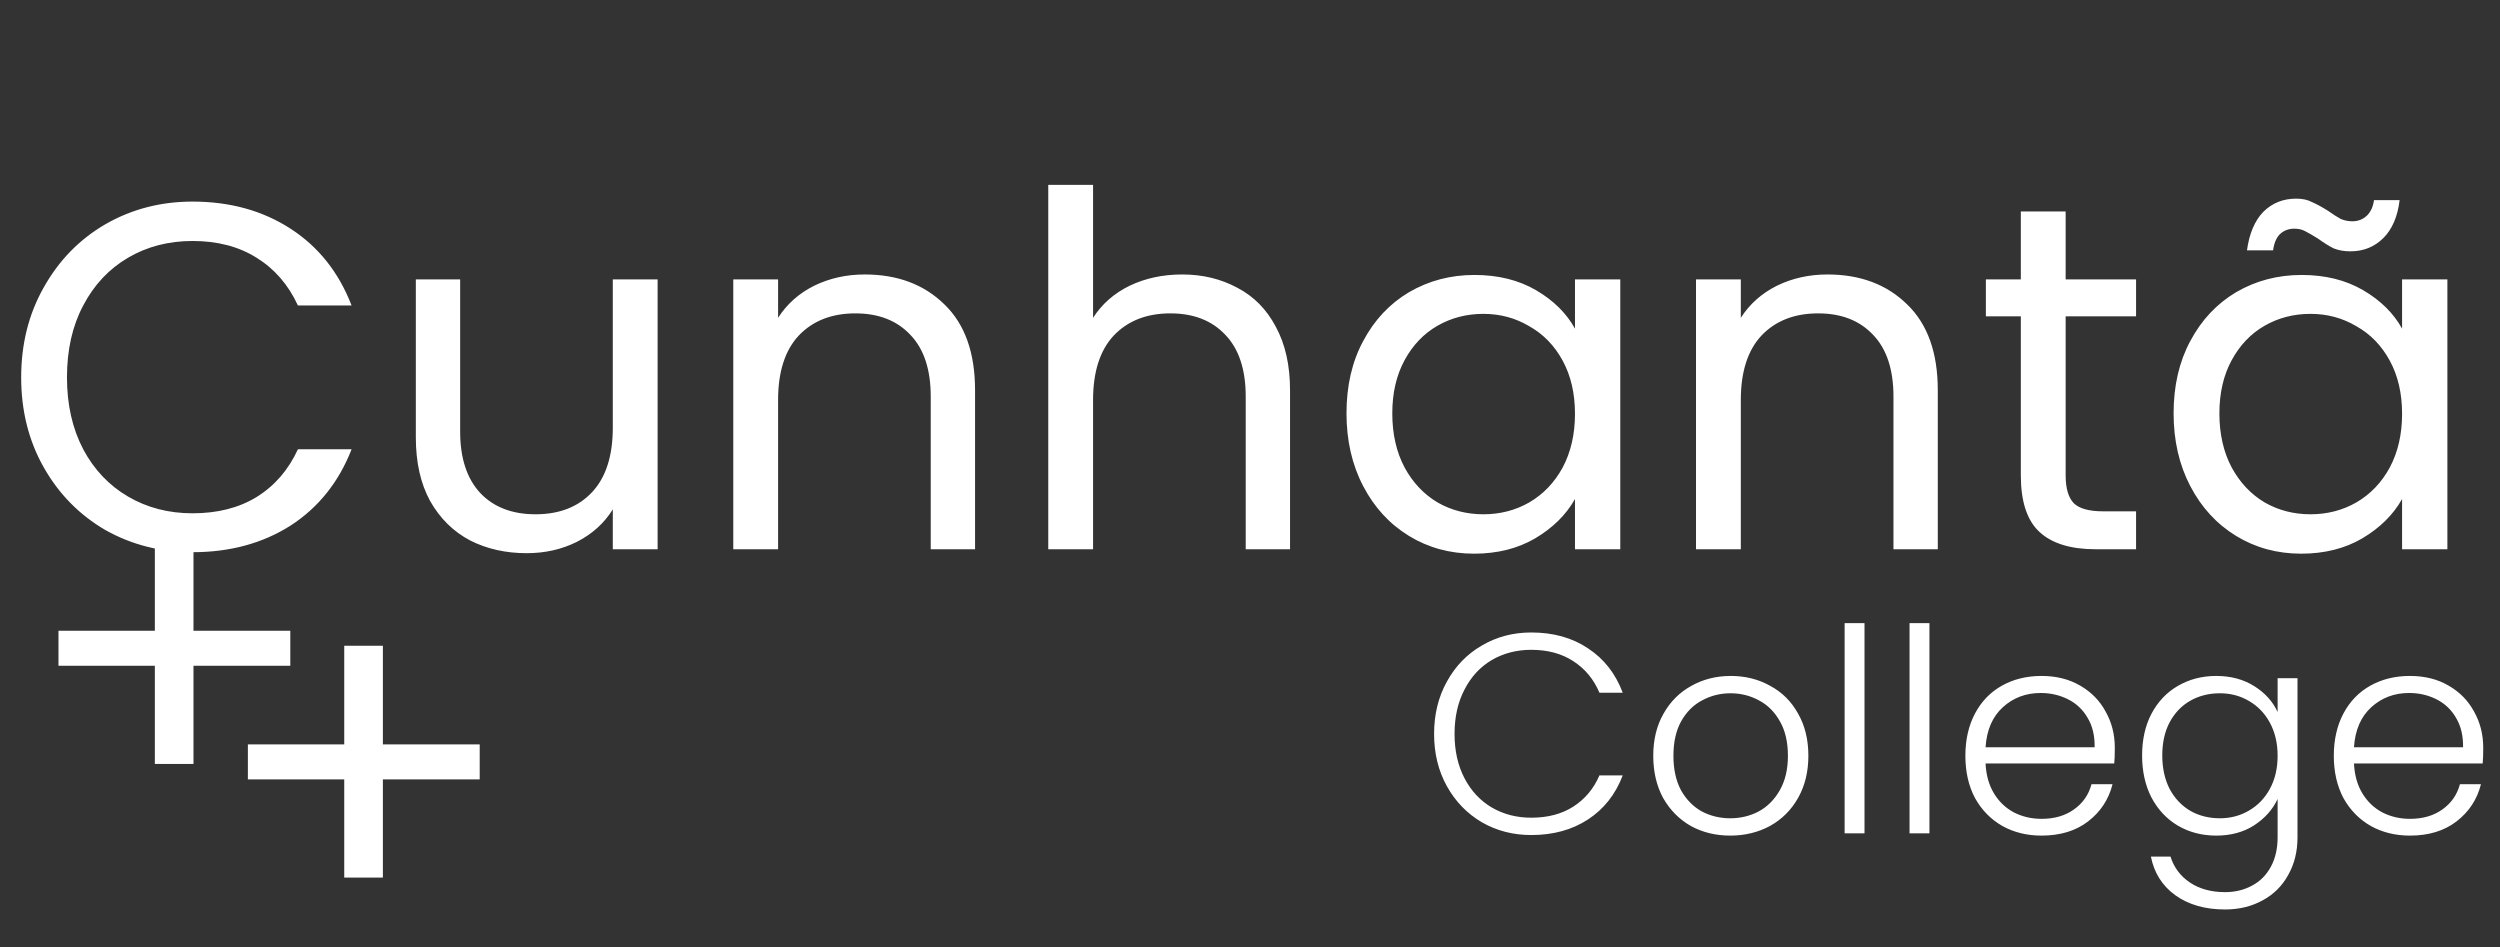 <svg width="132" height="50" viewBox="0 0 132 50" fill="none" xmlns="http://www.w3.org/2000/svg">
<rect x="0" y="0" width="132" height="50" fill="#333333" stroke="none"/>
<path d="M1.118 19.926C1.118 18.158 1.517 16.572 2.314 15.168C3.111 13.747 4.195 12.637 5.564 11.84C6.951 11.043 8.485 10.644 10.166 10.644C12.142 10.644 13.867 11.121 15.34 12.074C16.813 13.027 17.888 14.379 18.564 16.13H15.73C15.227 15.038 14.499 14.197 13.546 13.608C12.61 13.019 11.483 12.724 10.166 12.724C8.901 12.724 7.765 13.019 6.76 13.608C5.755 14.197 4.966 15.038 4.394 16.13C3.822 17.205 3.536 18.47 3.536 19.926C3.536 21.365 3.822 22.63 4.394 23.722C4.966 24.797 5.755 25.629 6.76 26.218C7.765 26.807 8.901 27.102 10.166 27.102C11.483 27.102 12.61 26.816 13.546 26.244C14.499 25.655 15.227 24.814 15.73 23.722H18.564C17.888 25.455 16.813 26.799 15.34 27.752C13.867 28.688 12.142 29.156 10.166 29.156C8.485 29.156 6.951 28.766 5.564 27.986C4.195 27.189 3.111 26.088 2.314 24.684C1.517 23.28 1.118 21.694 1.118 19.926ZM34.722 14.752V29H32.356V26.894C31.905 27.622 31.273 28.194 30.458 28.61C29.661 29.009 28.777 29.208 27.806 29.208C26.697 29.208 25.7 28.983 24.816 28.532C23.932 28.064 23.23 27.371 22.71 26.452C22.207 25.533 21.956 24.415 21.956 23.098V14.752H24.296V22.786C24.296 24.19 24.651 25.273 25.362 26.036C26.073 26.781 27.043 27.154 28.274 27.154C29.539 27.154 30.536 26.764 31.264 25.984C31.992 25.204 32.356 24.069 32.356 22.578V14.752H34.722ZM45.659 14.492C47.392 14.492 48.796 15.021 49.871 16.078C50.946 17.118 51.483 18.626 51.483 20.602V29H49.143V20.94C49.143 19.519 48.788 18.435 48.077 17.69C47.366 16.927 46.395 16.546 45.165 16.546C43.917 16.546 42.92 16.936 42.175 17.716C41.447 18.496 41.083 19.631 41.083 21.122V29H38.717V14.752H41.083V16.78C41.551 16.052 42.184 15.489 42.981 15.09C43.795 14.691 44.688 14.492 45.659 14.492ZM62.42 14.492C63.494 14.492 64.465 14.726 65.332 15.194C66.198 15.645 66.874 16.329 67.36 17.248C67.862 18.167 68.114 19.285 68.114 20.602V29H65.774V20.94C65.774 19.519 65.418 18.435 64.708 17.69C63.997 16.927 63.026 16.546 61.796 16.546C60.548 16.546 59.551 16.936 58.806 17.716C58.078 18.496 57.714 19.631 57.714 21.122V29H55.348V9.76H57.714V16.78C58.182 16.052 58.823 15.489 59.638 15.09C60.47 14.691 61.397 14.492 62.42 14.492ZM71.095 21.824C71.095 20.368 71.389 19.094 71.979 18.002C72.568 16.893 73.374 16.035 74.397 15.428C75.437 14.821 76.589 14.518 77.855 14.518C79.103 14.518 80.186 14.787 81.105 15.324C82.023 15.861 82.708 16.537 83.159 17.352V14.752H85.551V29H83.159V26.348C82.691 27.18 81.989 27.873 81.053 28.428C80.134 28.965 79.059 29.234 77.829 29.234C76.563 29.234 75.419 28.922 74.397 28.298C73.374 27.674 72.568 26.799 71.979 25.672C71.389 24.545 71.095 23.263 71.095 21.824ZM83.159 21.85C83.159 20.775 82.942 19.839 82.509 19.042C82.075 18.245 81.486 17.638 80.741 17.222C80.013 16.789 79.207 16.572 78.323 16.572C77.439 16.572 76.633 16.78 75.905 17.196C75.177 17.612 74.596 18.219 74.163 19.016C73.729 19.813 73.513 20.749 73.513 21.824C73.513 22.916 73.729 23.869 74.163 24.684C74.596 25.481 75.177 26.097 75.905 26.53C76.633 26.946 77.439 27.154 78.323 27.154C79.207 27.154 80.013 26.946 80.741 26.53C81.486 26.097 82.075 25.481 82.509 24.684C82.942 23.869 83.159 22.925 83.159 21.85ZM96.491 14.492C98.224 14.492 99.628 15.021 100.703 16.078C101.778 17.118 102.315 18.626 102.315 20.602V29H99.975V20.94C99.975 19.519 99.62 18.435 98.909 17.69C98.198 16.927 97.228 16.546 95.997 16.546C94.749 16.546 93.752 16.936 93.007 17.716C92.279 18.496 91.915 19.631 91.915 21.122V29H89.549V14.752H91.915V16.78C92.383 16.052 93.016 15.489 93.813 15.09C94.627 14.691 95.52 14.492 96.491 14.492ZM109.066 16.702V25.1C109.066 25.793 109.213 26.287 109.508 26.582C109.802 26.859 110.314 26.998 111.042 26.998H112.784V29H110.652C109.334 29 108.346 28.697 107.688 28.09C107.029 27.483 106.7 26.487 106.7 25.1V16.702H104.854V14.752H106.7V11.164H109.066V14.752H112.784V16.702H109.066ZM114.766 21.824C114.766 20.368 115.061 19.094 115.65 18.002C116.24 16.893 117.046 16.035 118.068 15.428C119.108 14.821 120.261 14.518 121.526 14.518C122.774 14.518 123.858 14.787 124.776 15.324C125.695 15.861 126.38 16.537 126.83 17.352V14.752H129.222V29H126.83V26.348C126.362 27.18 125.66 27.873 124.724 28.428C123.806 28.965 122.731 29.234 121.5 29.234C120.235 29.234 119.091 28.922 118.068 28.298C117.046 27.674 116.24 26.799 115.65 25.672C115.061 24.545 114.766 23.263 114.766 21.824ZM126.83 21.85C126.83 20.775 126.614 19.839 126.18 19.042C125.747 18.245 125.158 17.638 124.412 17.222C123.684 16.789 122.878 16.572 121.994 16.572C121.11 16.572 120.304 16.78 119.576 17.196C118.848 17.612 118.268 18.219 117.834 19.016C117.401 19.813 117.184 20.749 117.184 21.824C117.184 22.916 117.401 23.869 117.834 24.684C118.268 25.481 118.848 26.097 119.576 26.53C120.304 26.946 121.11 27.154 121.994 27.154C122.878 27.154 123.684 26.946 124.412 26.53C125.158 26.097 125.747 25.481 126.18 24.684C126.614 23.869 126.83 22.925 126.83 21.85ZM118.64 13.218C118.762 12.334 119.048 11.658 119.498 11.19C119.966 10.722 120.547 10.488 121.24 10.488C121.57 10.488 121.847 10.549 122.072 10.67C122.315 10.774 122.601 10.93 122.93 11.138C123.173 11.311 123.39 11.45 123.58 11.554C123.771 11.641 123.979 11.684 124.204 11.684C124.499 11.684 124.75 11.589 124.958 11.398C125.166 11.207 125.296 10.93 125.348 10.566H126.7C126.596 11.433 126.31 12.1 125.842 12.568C125.374 13.036 124.794 13.27 124.1 13.27C123.771 13.27 123.476 13.218 123.216 13.114C122.974 12.993 122.696 12.819 122.384 12.594C122.107 12.421 121.882 12.291 121.708 12.204C121.552 12.117 121.362 12.074 121.136 12.074C120.842 12.074 120.59 12.169 120.382 12.36C120.192 12.551 120.07 12.837 120.018 13.218H118.64Z" fill="white"/>
<path d="M15.328 35.152H10.216V40.336H8.176V35.152H3.088V33.304H8.176V28.096H10.216V33.304H15.328V35.152Z" fill="white"/>
<path d="M25.328 41.152H20.216V46.336H18.176V41.152H13.088V39.304H18.176V34.096H20.216V39.304H25.328V41.152Z" fill="white"/>
<path d="M75.72 38.75C75.72 37.72 75.945 36.8 76.395 35.99C76.845 35.17 77.46 34.535 78.24 34.085C79.02 33.625 79.89 33.395 80.85 33.395C82.02 33.395 83.02 33.675 83.85 34.235C84.69 34.785 85.3 35.565 85.68 36.575H84.45C84.15 35.865 83.69 35.31 83.07 34.91C82.46 34.51 81.72 34.31 80.85 34.31C80.08 34.31 79.385 34.49 78.765 34.85C78.155 35.21 77.675 35.73 77.325 36.41C76.975 37.08 76.8 37.86 76.8 38.75C76.8 39.64 76.975 40.42 77.325 41.09C77.675 41.76 78.155 42.275 78.765 42.635C79.385 42.995 80.08 43.175 80.85 43.175C81.72 43.175 82.46 42.98 83.07 42.59C83.69 42.19 84.15 41.64 84.45 40.94H85.68C85.3 41.94 84.69 42.715 83.85 43.265C83.01 43.815 82.01 44.09 80.85 44.09C79.89 44.09 79.02 43.865 78.24 43.415C77.46 42.955 76.845 42.32 76.395 41.51C75.945 40.7 75.72 39.78 75.72 38.75ZM91.357 44.12C90.587 44.12 89.892 43.95 89.272 43.61C88.662 43.26 88.177 42.77 87.817 42.14C87.467 41.5 87.292 40.755 87.292 39.905C87.292 39.055 87.472 38.315 87.832 37.685C88.192 37.045 88.682 36.555 89.302 36.215C89.922 35.865 90.617 35.69 91.387 35.69C92.157 35.69 92.852 35.865 93.472 36.215C94.102 36.555 94.592 37.045 94.942 37.685C95.302 38.315 95.482 39.055 95.482 39.905C95.482 40.745 95.302 41.485 94.942 42.125C94.582 42.765 94.087 43.26 93.457 43.61C92.827 43.95 92.127 44.12 91.357 44.12ZM91.357 43.205C91.897 43.205 92.397 43.085 92.857 42.845C93.317 42.595 93.687 42.225 93.967 41.735C94.257 41.235 94.402 40.625 94.402 39.905C94.402 39.185 94.262 38.58 93.982 38.09C93.702 37.59 93.332 37.22 92.872 36.98C92.412 36.73 91.912 36.605 91.372 36.605C90.832 36.605 90.332 36.73 89.872 36.98C89.412 37.22 89.042 37.59 88.762 38.09C88.492 38.58 88.357 39.185 88.357 39.905C88.357 40.625 88.492 41.235 88.762 41.735C89.042 42.225 89.407 42.595 89.857 42.845C90.317 43.085 90.817 43.205 91.357 43.205ZM98.446 32.9V44H97.396V32.9H98.446ZM101.874 32.9V44H100.824V32.9H101.874ZM111.662 39.485C111.662 39.845 111.652 40.12 111.632 40.31H104.837C104.867 40.93 105.017 41.46 105.287 41.9C105.557 42.34 105.912 42.675 106.352 42.905C106.792 43.125 107.272 43.235 107.792 43.235C108.472 43.235 109.042 43.07 109.502 42.74C109.972 42.41 110.282 41.965 110.432 41.405H111.542C111.342 42.205 110.912 42.86 110.252 43.37C109.602 43.87 108.782 44.12 107.792 44.12C107.022 44.12 106.332 43.95 105.722 43.61C105.112 43.26 104.632 42.77 104.282 42.14C103.942 41.5 103.772 40.755 103.772 39.905C103.772 39.055 103.942 38.31 104.282 37.67C104.622 37.03 105.097 36.54 105.707 36.2C106.317 35.86 107.012 35.69 107.792 35.69C108.572 35.69 109.252 35.86 109.832 36.2C110.422 36.54 110.872 37 111.182 37.58C111.502 38.15 111.662 38.785 111.662 39.485ZM110.597 39.455C110.607 38.845 110.482 38.325 110.222 37.895C109.972 37.465 109.627 37.14 109.187 36.92C108.747 36.7 108.267 36.59 107.747 36.59C106.967 36.59 106.302 36.84 105.752 37.34C105.202 37.84 104.897 38.545 104.837 39.455H110.597ZM117.018 35.69C117.788 35.69 118.458 35.87 119.028 36.23C119.598 36.59 120.008 37.045 120.258 37.595V35.81H121.308V44.21C121.308 44.96 121.143 45.625 120.813 46.205C120.493 46.785 120.043 47.23 119.463 47.54C118.883 47.86 118.223 48.02 117.483 48.02C116.433 48.02 115.558 47.77 114.858 47.27C114.168 46.77 113.738 46.09 113.568 45.23H114.603C114.783 45.8 115.123 46.255 115.623 46.595C116.133 46.935 116.753 47.105 117.483 47.105C118.013 47.105 118.488 46.99 118.908 46.76C119.328 46.54 119.658 46.21 119.898 45.77C120.138 45.33 120.258 44.81 120.258 44.21V42.185C119.998 42.745 119.583 43.21 119.013 43.58C118.453 43.94 117.788 44.12 117.018 44.12C116.268 44.12 115.593 43.945 114.993 43.595C114.403 43.245 113.938 42.75 113.598 42.11C113.268 41.47 113.103 40.73 113.103 39.89C113.103 39.05 113.268 38.315 113.598 37.685C113.938 37.045 114.403 36.555 114.993 36.215C115.593 35.865 116.268 35.69 117.018 35.69ZM120.258 39.905C120.258 39.245 120.123 38.665 119.853 38.165C119.583 37.665 119.213 37.28 118.743 37.01C118.283 36.74 117.773 36.605 117.213 36.605C116.633 36.605 116.113 36.735 115.653 36.995C115.193 37.255 114.828 37.635 114.558 38.135C114.298 38.625 114.168 39.21 114.168 39.89C114.168 40.56 114.298 41.15 114.558 41.66C114.828 42.16 115.193 42.545 115.653 42.815C116.113 43.075 116.633 43.205 117.213 43.205C117.773 43.205 118.283 43.07 118.743 42.8C119.213 42.53 119.583 42.145 119.853 41.645C120.123 41.145 120.258 40.565 120.258 39.905ZM131.115 39.485C131.115 39.845 131.105 40.12 131.085 40.31H124.29C124.32 40.93 124.47 41.46 124.74 41.9C125.01 42.34 125.365 42.675 125.805 42.905C126.245 43.125 126.725 43.235 127.245 43.235C127.925 43.235 128.495 43.07 128.955 42.74C129.425 42.41 129.735 41.965 129.885 41.405H130.995C130.795 42.205 130.365 42.86 129.705 43.37C129.055 43.87 128.235 44.12 127.245 44.12C126.475 44.12 125.785 43.95 125.175 43.61C124.565 43.26 124.085 42.77 123.735 42.14C123.395 41.5 123.225 40.755 123.225 39.905C123.225 39.055 123.395 38.31 123.735 37.67C124.075 37.03 124.55 36.54 125.16 36.2C125.77 35.86 126.465 35.69 127.245 35.69C128.025 35.69 128.705 35.86 129.285 36.2C129.875 36.54 130.325 37 130.635 37.58C130.955 38.15 131.115 38.785 131.115 39.485ZM130.05 39.455C130.06 38.845 129.935 38.325 129.675 37.895C129.425 37.465 129.08 37.14 128.64 36.92C128.2 36.7 127.72 36.59 127.2 36.59C126.42 36.59 125.755 36.84 125.205 37.34C124.655 37.84 124.35 38.545 124.29 39.455H130.05Z" fill="white"/>
</svg>
